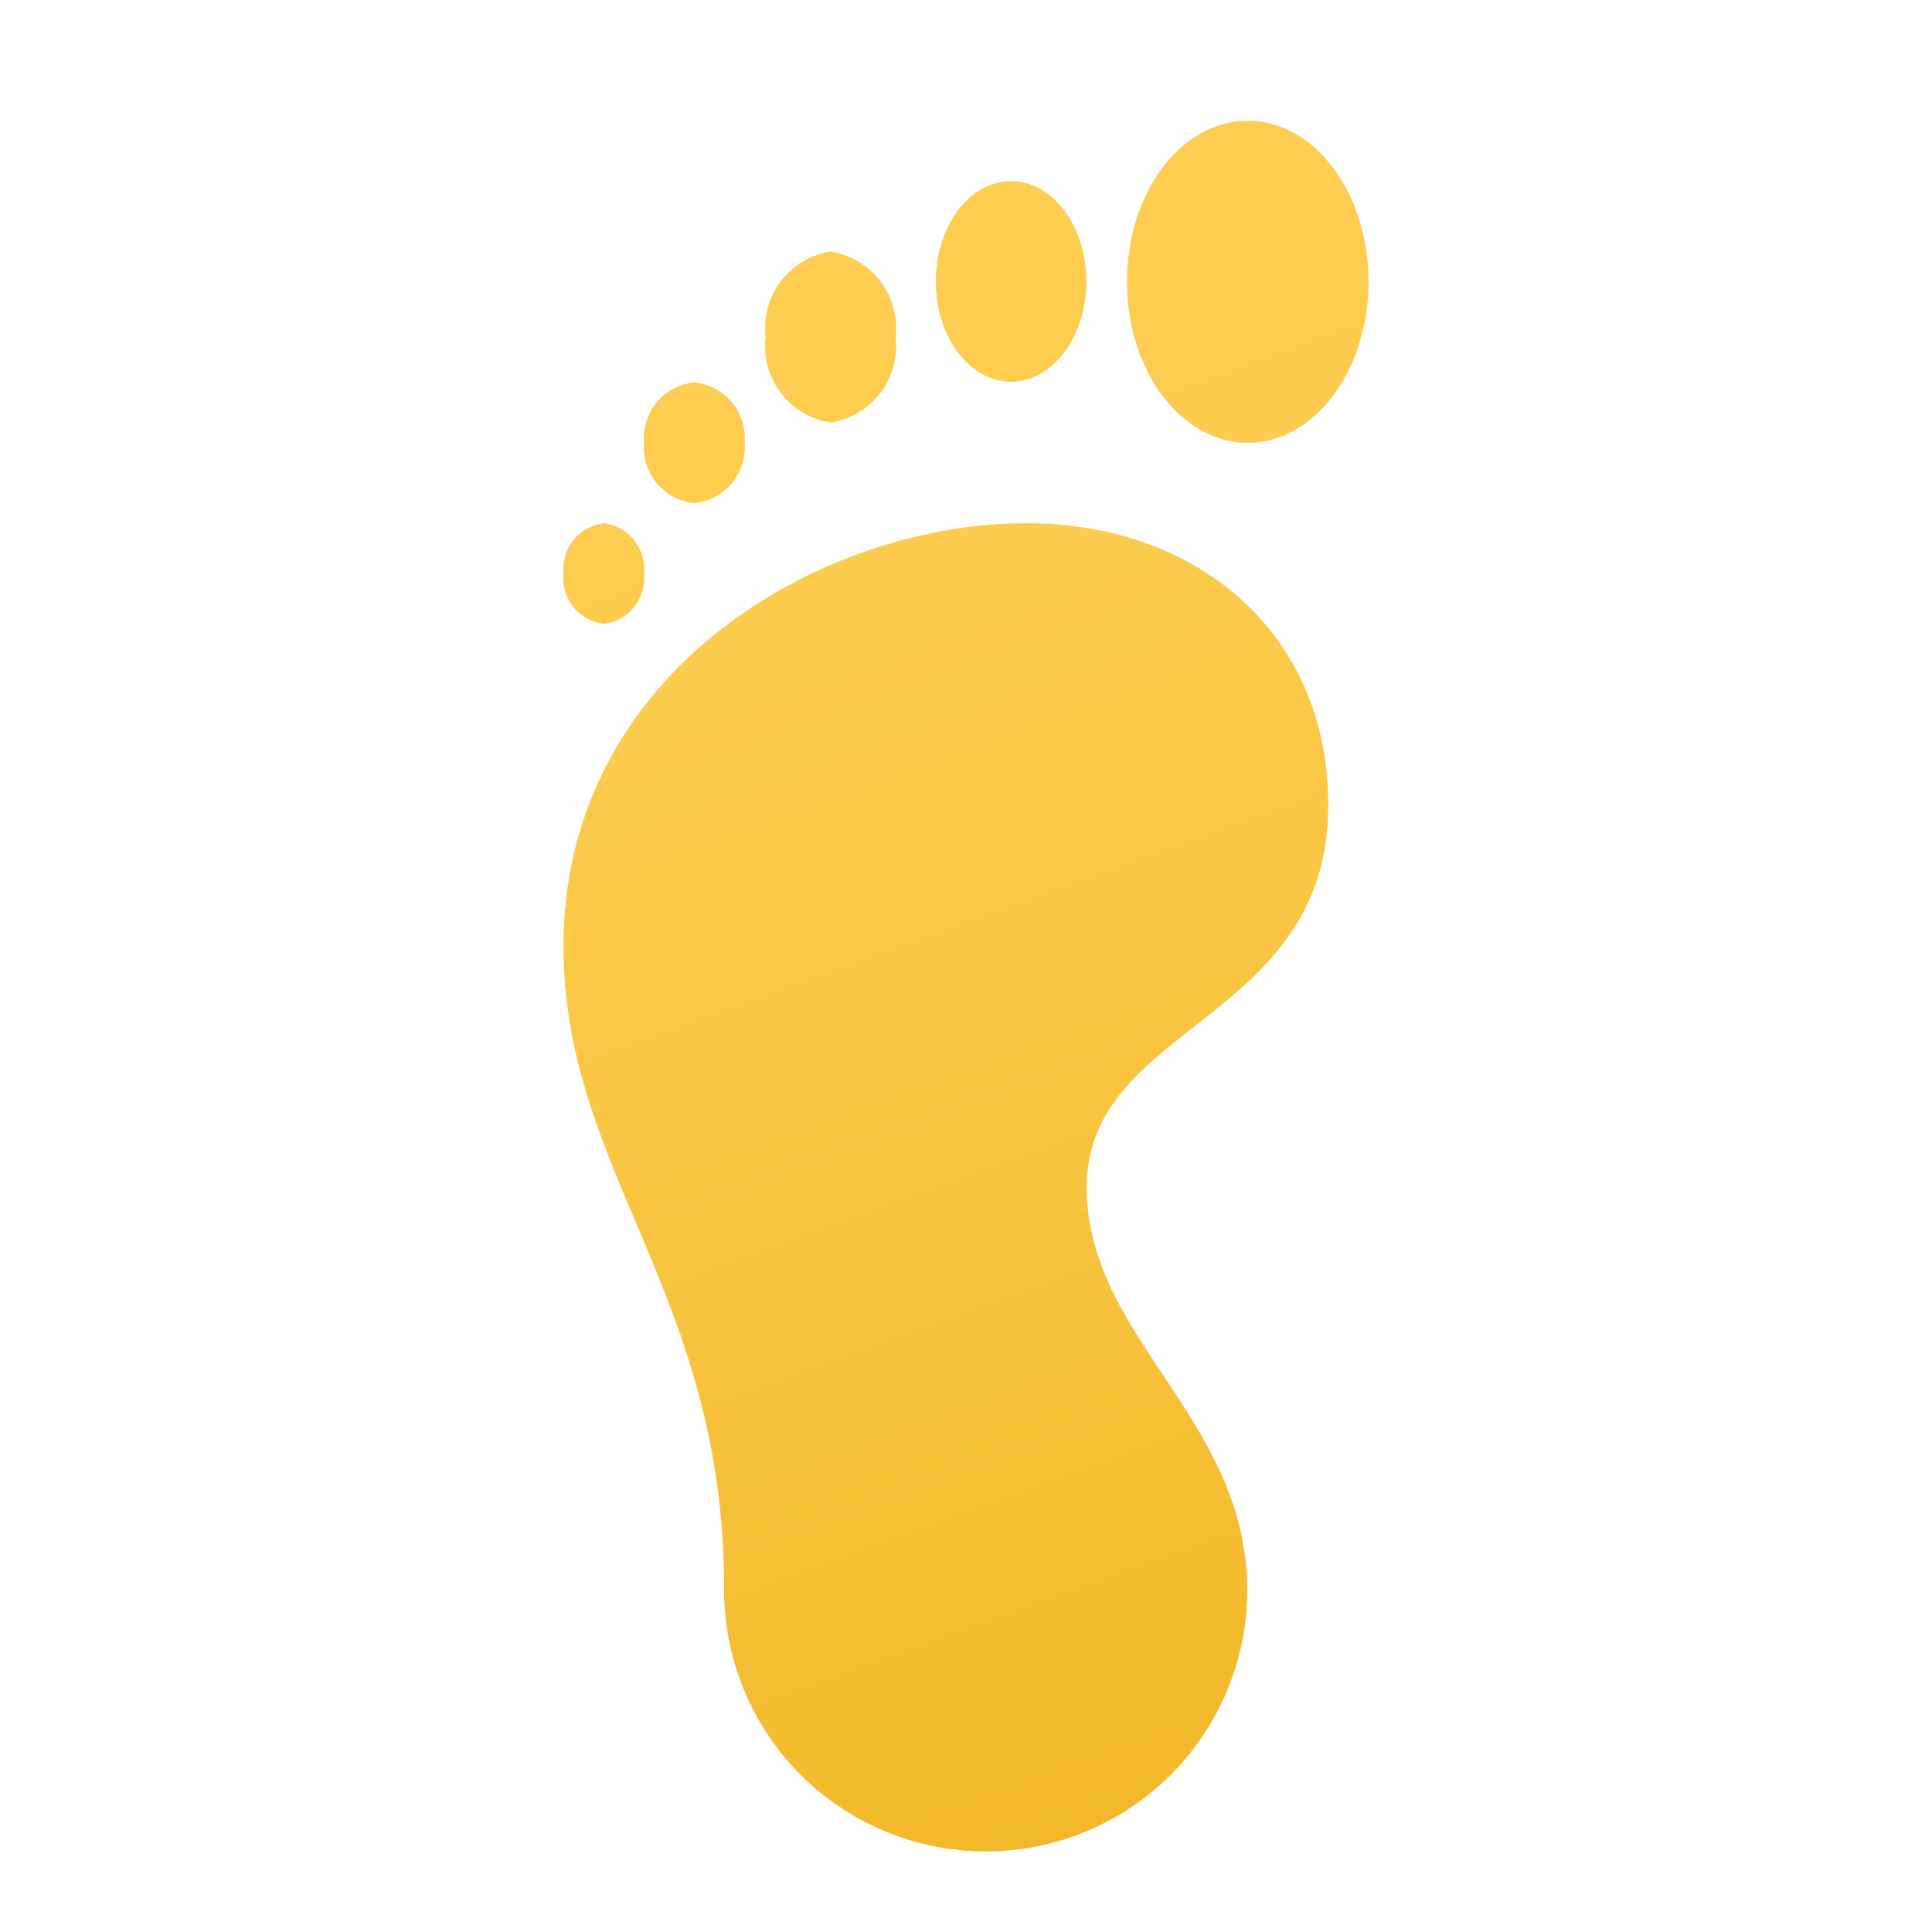 <svg xmlns="http://www.w3.org/2000/svg" data-name="Слой 1" viewBox="0 0 48 48"><defs><linearGradient id="QBwJw5zEKq_ojYieelPwXa" x1="29.231" x2="12.904" y1="3.512" y2="48.369" data-name="Безымянный градиент 2" gradientTransform="matrix(-1 0 0 1 48 0)" gradientUnits="userSpaceOnUse"><stop offset="0" stop-color="#ffcf54"/><stop offset=".261" stop-color="#fdcb4d"/><stop offset=".639" stop-color="#f7c13a"/><stop offset="1" stop-color="#f0b421"/></linearGradient></defs><path fill="url(#QBwJw5zEKq_ojYieelPwXa)" d="M14,23.5C14,16.747,20.334,13,25.5,13c4.279,0,7.5,2.758,7.5,7,0,5.397-6,5.424-6,9.5,0,3.117,2.773,5.038,3.692,8.051.006.02.011.04.017.059.051.173.098.349.136.53.018.084.03.17.044.256.022.133.047.265.061.402A6.499,6.499,0,1,1,17.99,39.5c0-.015.002-.029.002-.044h-.002C17.99,32.146,14,29.109,14,23.5ZM31,3c1.657,0,3,1.791,3,4s-1.343,4-3,4-3-1.791-3-4S29.343,3,31,3ZM25.12,4.5c1.033,0,1.87,1.116,1.87,2.492s-.837,2.492-1.87,2.492h0C24.087,9.484,23.25,8.368,23.25,6.992S24.087,4.5,25.12,4.5ZM20.636,6.25A1.923,1.923,0,0,1,22.25,8.375,1.923,1.923,0,0,1,20.637,10.5H20.636a1.923,1.923,0,0,1-1.614-2.125A1.923,1.923,0,0,1,20.636,6.25ZM17.25,9.5A1.392,1.392,0,0,1,18.5,11a1.392,1.392,0,0,1-1.25,1.5A1.392,1.392,0,0,1,16,11,1.392,1.392,0,0,1,17.25,9.5ZM15,13a1.145,1.145,0,0,1,1,1.249A1.146,1.146,0,0,1,15.002,15.5H15a1.145,1.145,0,0,1-1-1.249A1.146,1.146,0,0,1,14.998,13Z"/></svg>